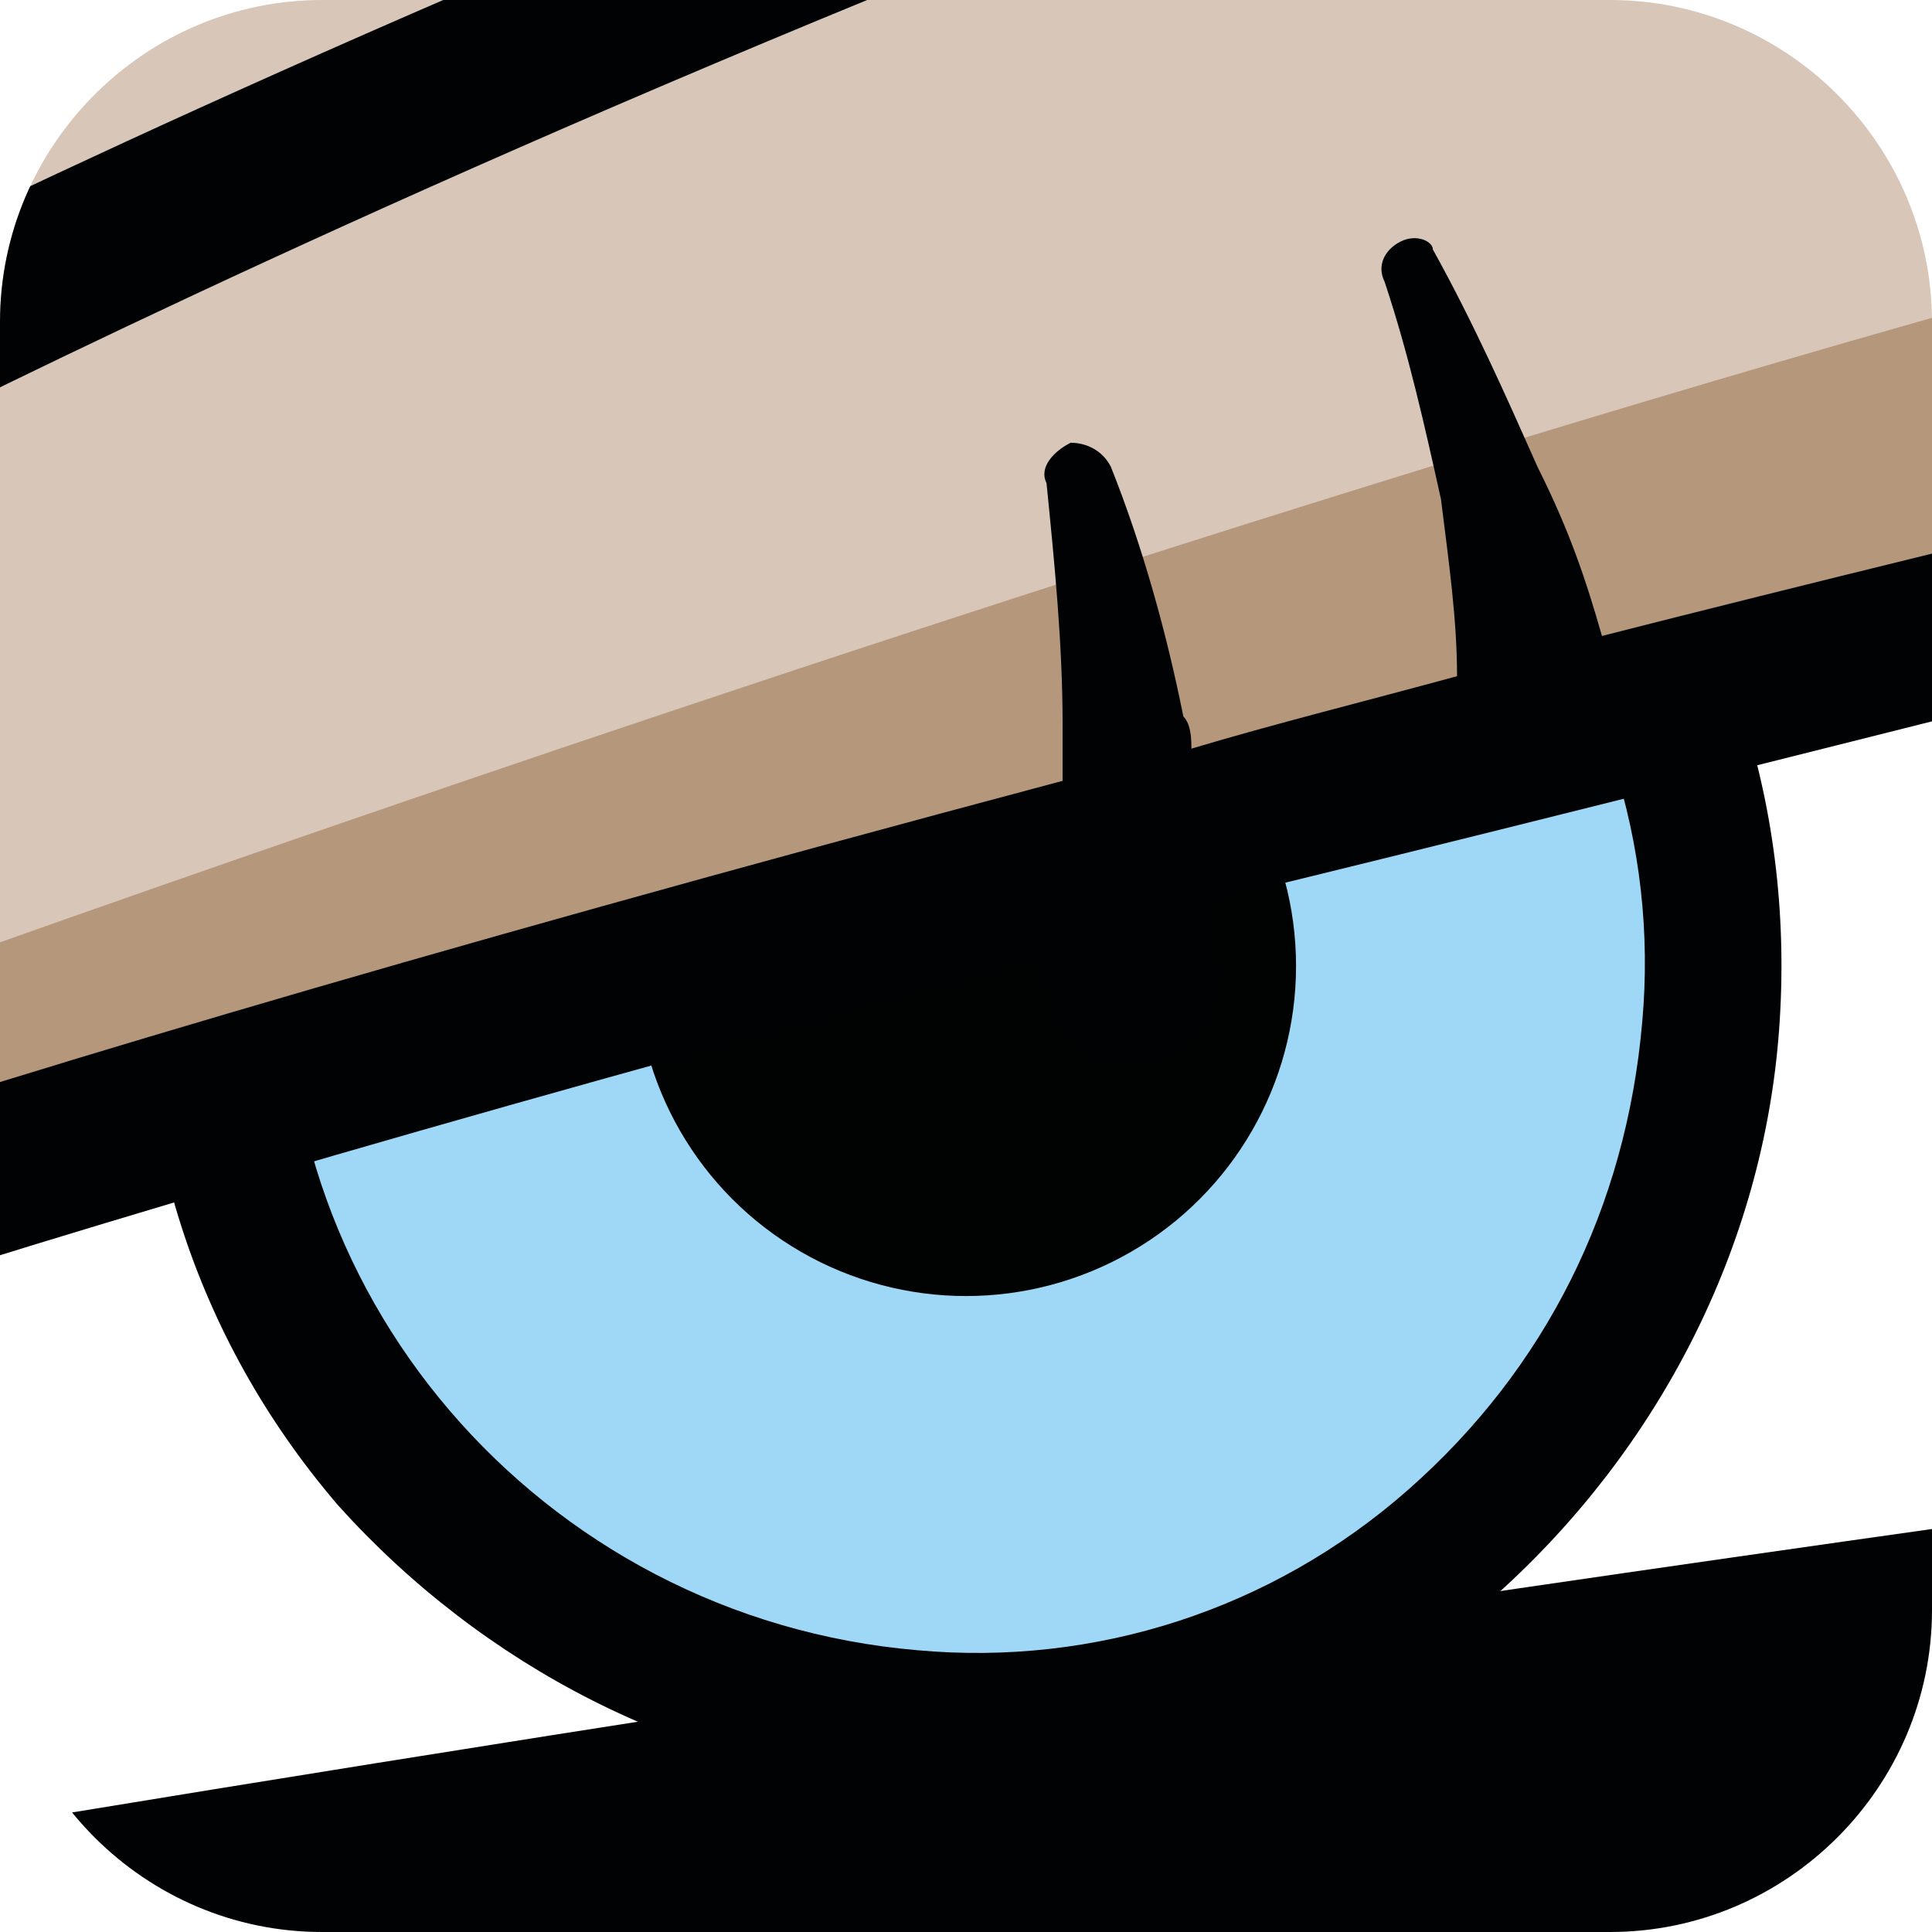 <?xml version="1.0" encoding="utf-8"?>
<!-- Generator: Adobe Illustrator 25.4.1, SVG Export Plug-In . SVG Version: 6.00 Build 0)  -->
<svg version="1.1" id="Calque_1" xmlns="http://www.w3.org/2000/svg" xmlns:xlink="http://www.w3.org/1999/xlink" x="0px" y="0px"
	 viewBox="0 0 24 24" style="enable-background:new 0 0 24 24;" xml:space="preserve">
<style type="text/css">
	.st0{clip-path:url(#SVGID_00000155867952303639675020000013234967210702513308_);}
	.st1{fill:#9FD8F7;}
	.st2{fill:#010203;}
	.st3{fill:#010202;}
	.st4{fill:#D8C7B9;}
	.st5{fill:#B5977C;}
</style>
<g>
	<defs>
		<path id="SVGID_1_" d="M20,24H4c-2.2,0-4-1.8-4-4V4c0-2.2,1.8-4,4-4h16c2.2,0,4,1.8,4,4v16C24,22.2,22.2,24,20,24z"/>
	</defs>
	<clipPath id="SVGID_00000181085424615345533040000003456585250731784877_">
		<use xlink:href="#SVGID_1_"  style="overflow:visible;"/>
	</clipPath>
	<g style="clip-path:url(#SVGID_00000181085424615345533040000003456585250731784877_);">
		<g>
			<circle class="st1" cx="12" cy="12" r="9.3"/>
		</g>
		<g>
			<path class="st2" d="M12,22.2c-0.3,0-0.5,0-0.8,0c-2.7-0.2-5.2-1.5-7-3.5c-1.8-2.1-2.6-4.7-2.4-7.4c0.2-2.7,1.5-5.2,3.5-7
				c2.1-1.8,4.7-2.6,7.4-2.4c2.7,0.2,5.2,1.5,7,3.5c1.8,2.1,2.6,4.7,2.4,7.4c-0.2,2.7-1.5,5.2-3.5,7C16.8,21.3,14.4,22.2,12,22.2z
				 M12,3.6c-2,0-3.9,0.7-5.5,2c-1.7,1.5-2.7,3.5-2.9,5.8c-0.4,4.6,3.1,8.7,7.8,9.1c2.2,0.2,4.4-0.5,6.1-2c1.7-1.5,2.7-3.5,2.9-5.8
				c0.2-2.2-0.5-4.4-2-6.1c-1.5-1.7-3.5-2.7-5.8-2.9C12.4,3.6,12.2,3.6,12,3.6z"/>
		</g>
		<g>
			<circle class="st3" cx="12" cy="12" r="4.1"/>
		</g>
		<g>
			<polygon class="st4" points="25.3,7.1 -2.4,15.5 -2.4,-1.9 25.3,-1.9 			"/>
		</g>
		<g>
			<path class="st2" d="M-12.2,30.9l-1.1-5.9c0.3-0.1,27-5.1,62-9.2l0.7,6C14.6,25.9-11.9,30.9-12.2,30.9z"/>
		</g>
		<g>
			<path class="st2" d="M-3.4,6.2v-1l-0.3-0.9c0.1,0,0.4-0.2,0.8-0.4c2-1,7.3-3.6,15.2-6.7l0.7,1.9c-7.8,3.1-13,5.7-15,6.7
				C-3.2,6.2-3.2,6.2-3.4,6.2z"/>
		</g>
		<g>
			<path class="st5" d="M-3.6,13c0,0,26.6-9.8,40.4-12.1S26.6,6.8,26.6,6.8L4.3,12.7l-5.7,2"/>
		</g>
		<path class="st2" d="M38.5,5.4l-0.5-1.9C31,5.2,25,6.6,19.9,7.9c-0.2-0.7-0.4-1.3-0.8-2.1c-0.4-0.9-0.8-1.8-1.3-2.7
			C17.8,3,17.6,2.9,17.4,3c-0.2,0.1-0.3,0.3-0.2,0.5c0.3,0.9,0.5,1.8,0.7,2.7C18,7,18.1,7.7,18.1,8.4C17,8.7,15.8,9,14.8,9.3
			c0-0.1,0-0.3-0.1-0.4c-0.2-1-0.5-2.1-0.9-3.1c-0.1-0.2-0.3-0.3-0.5-0.3c-0.2,0.1-0.4,0.3-0.3,0.5c0.1,1,0.2,2,0.2,3
			c0,0.2,0,0.4,0,0.7C-3.7,14.2-7.4,16-7.6,16.1l0.9,1.8c0,0,3.6-1.7,19.7-6c0,0.1,0,0.2,0,0.2c0,0,0,0,0,0c0,0.1,0,0.1,0,0.2
			c0,0.3,0.2,0.6,0.4,0.7c0.2,0.2,0.4,0.2,0.7,0.2c0,0,0.1,0,0.1,0c0.3,0,0.6-0.2,0.7-0.4c0.2-0.2,0.3-0.5,0.2-0.8
			c0-0.3-0.1-0.5-0.1-0.8C21.2,9.7,28.8,7.7,38.5,5.4z"/>
	</g>
</g>
</svg>

